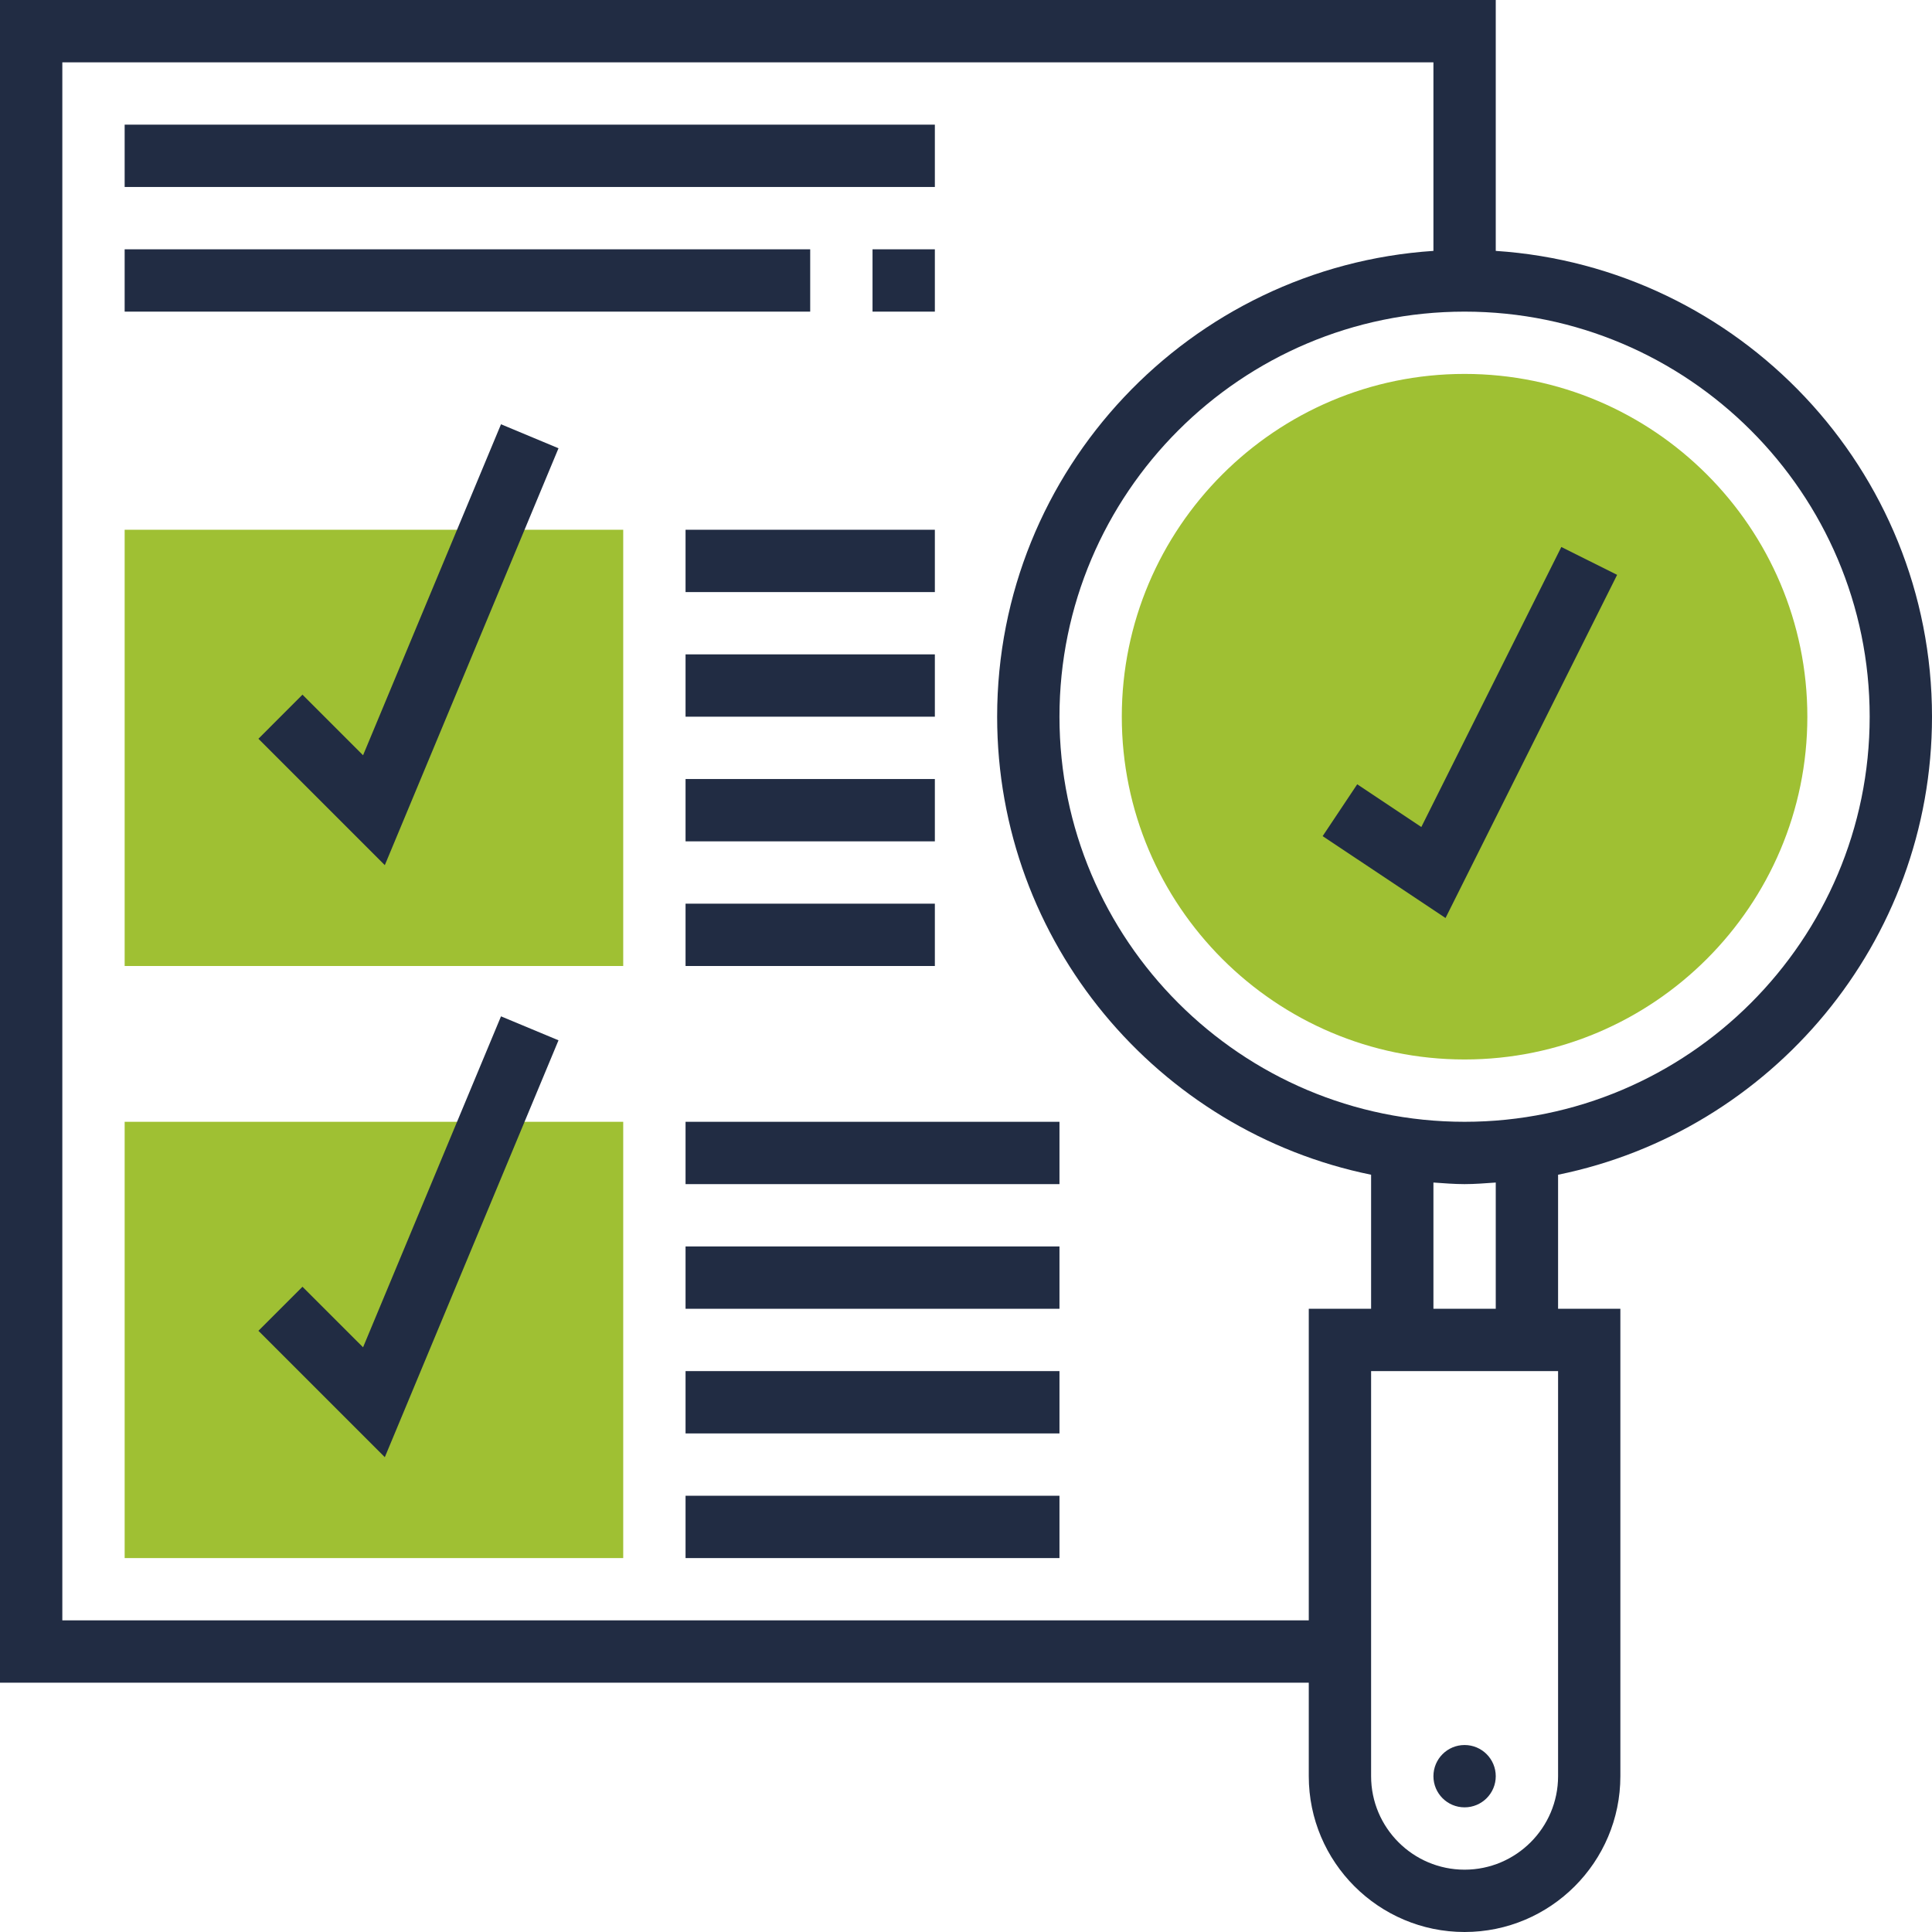 <svg width="50" height="50" viewBox="0 0 50 50" fill="none" xmlns="http://www.w3.org/2000/svg">
<path d="M37.903 27.419C33.012 27.419 29.032 23.439 29.032 18.548C29.032 13.657 33.012 9.677 37.903 9.677C42.794 9.677 46.774 13.657 46.774 18.548C46.774 23.439 42.794 27.419 37.903 27.419Z" fill="#9FC033"/>
<path d="M38.71 45.968C38.71 46.413 38.349 46.774 37.903 46.774C37.458 46.774 37.097 46.413 37.097 45.968C37.097 45.522 37.458 45.161 37.903 45.161C38.349 45.161 38.71 45.522 38.71 45.968Z" fill="#212C43"/>
<path d="M16.129 40.323H3.226V29.032H16.129V40.323Z" fill="#9FC033"/>
<path d="M16.129 25H3.226V13.71H16.129V25Z" fill="#9FC033"/>
<path d="M50 18.548C50 12.15 45.004 6.91 38.71 6.493V0H0V43.548H33.871V45.968C33.871 48.191 35.68 50 37.903 50C40.127 50 41.935 48.191 41.935 45.968V33.871H40.323V30.402C45.837 29.278 50 24.39 50 18.548ZM48.387 18.548C48.387 24.329 43.684 29.032 37.903 29.032C32.123 29.032 27.419 24.329 27.419 18.548C27.419 12.768 32.123 8.065 37.903 8.065C43.684 8.065 48.387 12.768 48.387 18.548ZM33.871 33.871V41.935H1.613V1.613H37.097V6.493C30.802 6.91 25.806 12.15 25.806 18.548C25.806 24.39 29.969 29.278 35.484 30.402V33.871H33.871ZM40.323 45.968C40.323 47.301 39.237 48.387 37.903 48.387C36.569 48.387 35.484 47.301 35.484 45.968V35.484H40.323V45.968ZM38.71 33.871H37.097V30.604C37.364 30.622 37.631 30.645 37.903 30.645C38.176 30.645 38.442 30.622 38.71 30.604V33.871Z" fill="#212C43"/>
<path d="M35.125 20.297L34.23 21.639L37.41 23.758L41.851 14.877L40.407 14.156L36.784 21.403L35.125 20.297Z" fill="#212C43"/>
<path d="M9.396 34.868L7.828 33.301L6.688 34.441L9.959 37.712L14.454 26.923L12.966 26.303L9.396 34.868Z" fill="#212C43"/>
<path d="M9.396 19.546L7.828 17.978L6.688 19.119L9.959 22.39L14.454 11.601L12.966 10.98L9.396 19.546Z" fill="#212C43"/>
<path d="M22.581 6.452H24.194V8.065H22.581V6.452Z" fill="#212C43"/>
<path d="M3.226 6.452H20.968V8.065H3.226V6.452Z" fill="#212C43"/>
<path d="M17.742 29.032H27.419V30.645H17.742V29.032Z" fill="#212C43"/>
<path d="M17.742 32.258H27.419V33.871H17.742V32.258Z" fill="#212C43"/>
<path d="M17.742 35.484H27.419V37.097H17.742V35.484Z" fill="#212C43"/>
<path d="M17.742 38.71H27.419V40.323H17.742V38.71Z" fill="#212C43"/>
<path d="M17.742 13.71H24.194V15.323H17.742V13.71Z" fill="#212C43"/>
<path d="M17.742 16.935H24.194V18.548H17.742V16.935Z" fill="#212C43"/>
<path d="M17.742 20.161H24.194V21.774H17.742V20.161Z" fill="#212C43"/>
<path d="M17.742 23.387H24.194V25H17.742V23.387Z" fill="#212C43"/>
<path d="M3.226 3.226H24.194V4.839H3.226V3.226Z" fill="#212C43"/>
</svg>
